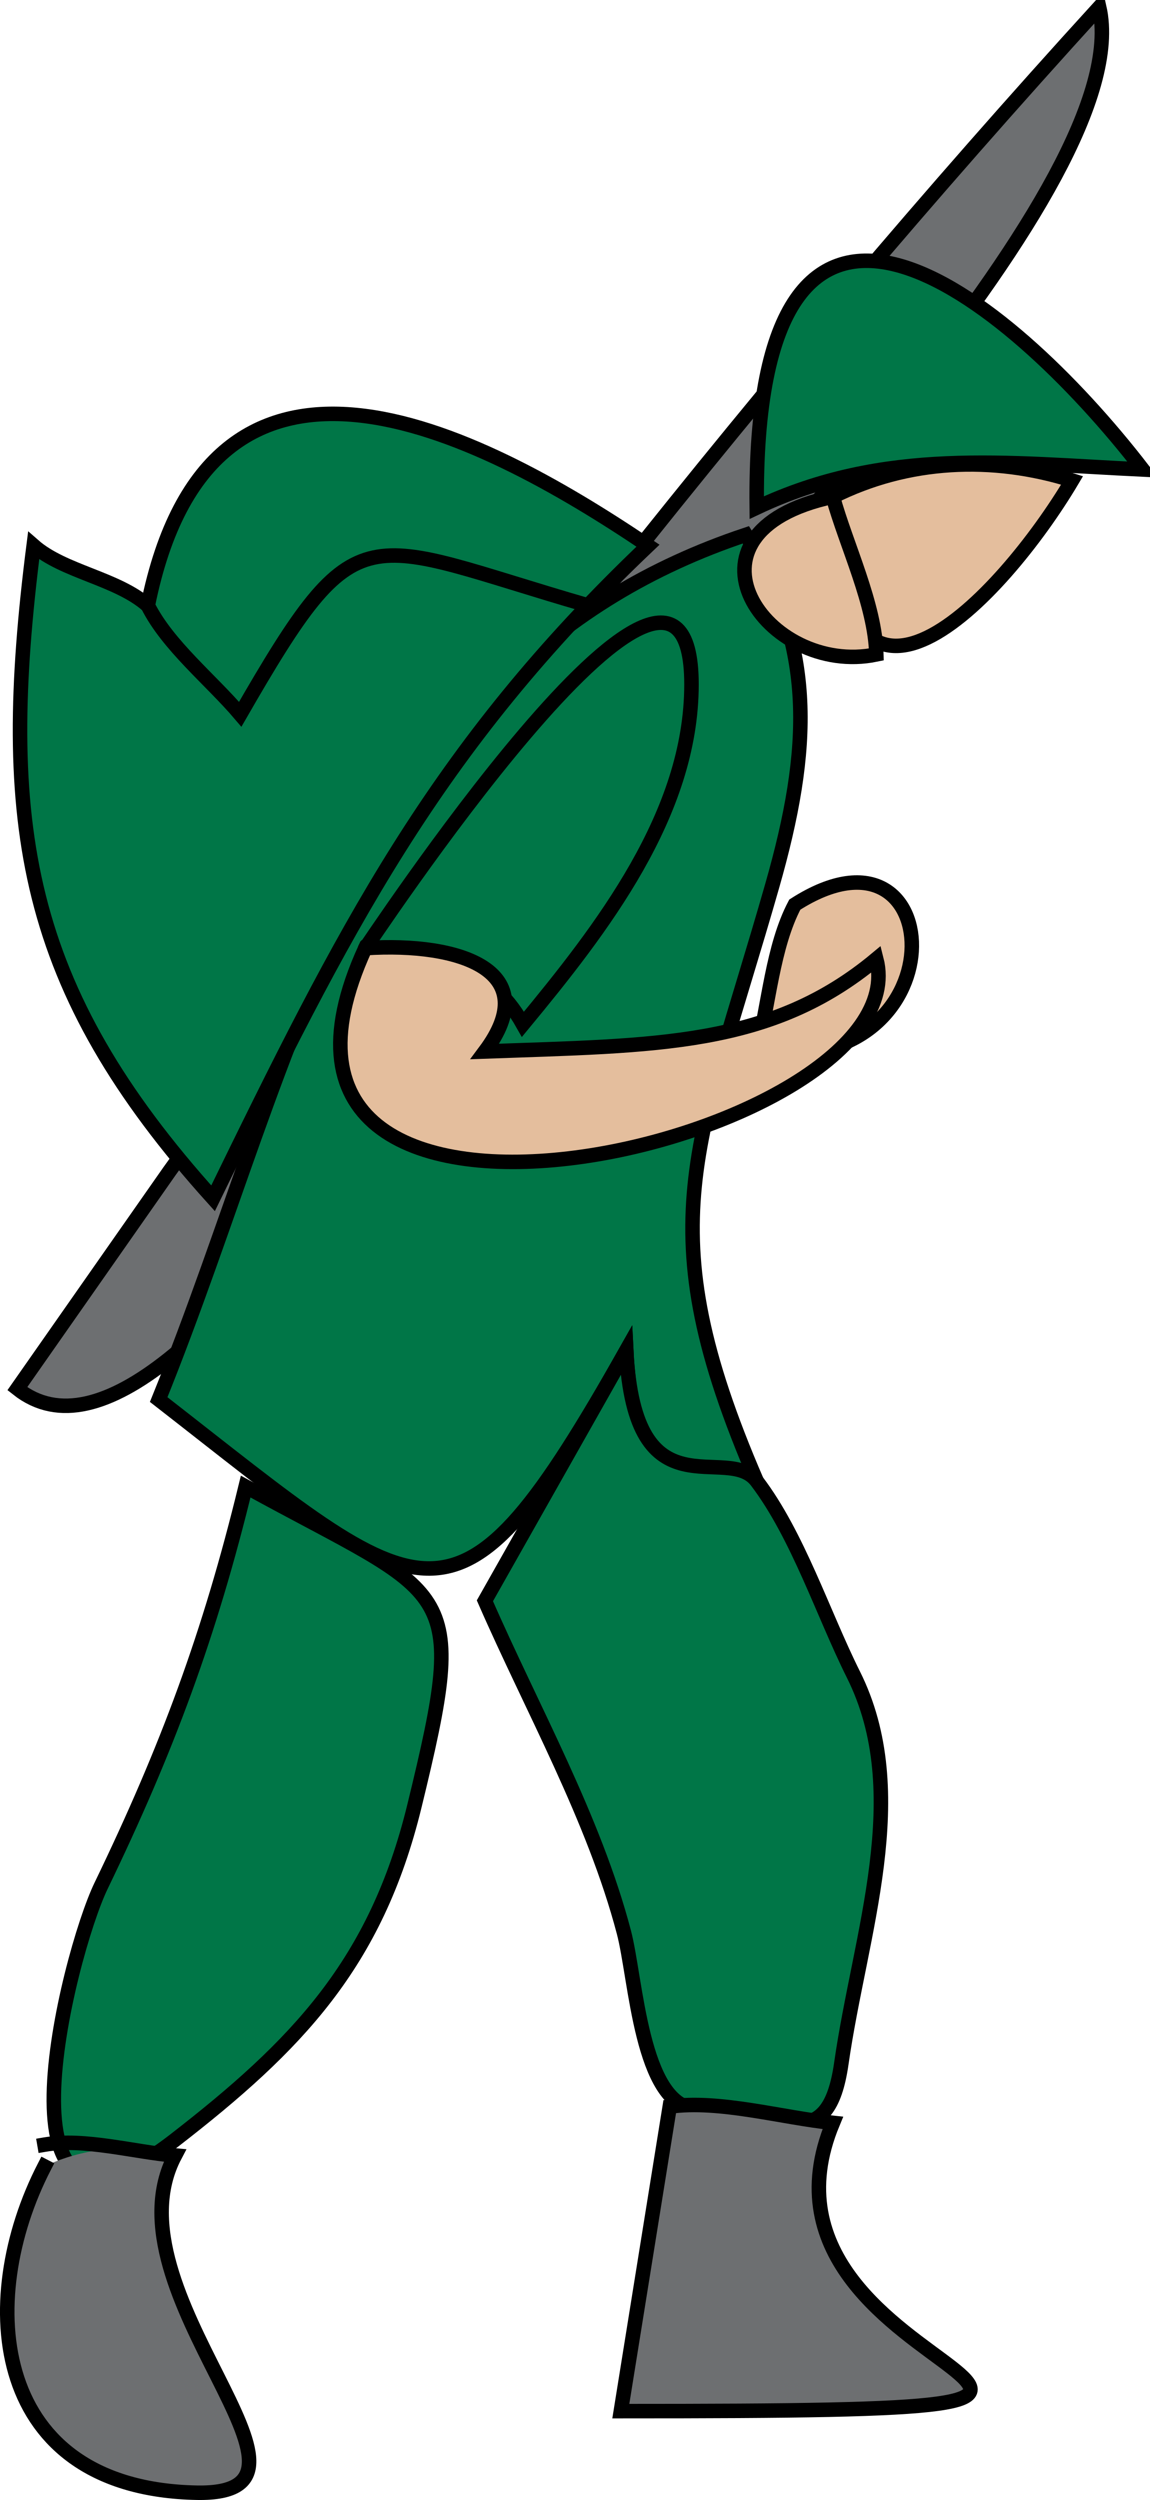 <svg xmlns="http://www.w3.org/2000/svg" xmlns:xlink="http://www.w3.org/1999/xlink" version="1.1" id="Layer_1" x="0px" y="0px" enable-background="new 0 0 822.05 841.89" xml:space="preserve" viewBox="331.36 249.27 158.64 344.76">
<path fill-rule="evenodd" clip-rule="evenodd" fill="#E4BE9D" stroke="#000000" stroke-width="2" stroke-linecap="square" stroke-miterlimit="10" d="  M441,374.021c21.649-13.882,23.082,24.379-5.25,20.25C437.408,387.874,437.934,379.825,441,374.021z"/>
<path fill-rule="evenodd" clip-rule="evenodd" fill="#6D6F71" stroke="#000000" stroke-width="2" stroke-linecap="square" stroke-miterlimit="10" d="  M354.75,410.771c-7,10-14,20.001-21,30.002c22.706,18.011,70.307-72.418,82.5-89.251c14.297-19.736,72.218-76.975,66.75-101.251  C435.929,301.935,395.535,353.947,354.75,410.771z"/>
<path fill-rule="evenodd" clip-rule="evenodd" fill="#007647" stroke="#000000" stroke-width="2" stroke-linecap="square" stroke-miterlimit="10" d="  M353.25,442.273c37.457,29.146,40.775,35.226,64.5-6.75c0.653,13.067,4.863,24.367,18,18c-15.303-35.44-8.236-45.8,2.139-82.113  c5.388-18.856,6.045-32.977-3.639-48.389C380.482,340.943,372.569,394.54,353.25,442.273z"/>
<path fill="none" stroke="#000000" stroke-width="2" stroke-linecap="square" stroke-miterlimit="10" d="M381.75,380.021  c9.993,1.949,16.804,1.714,21.75,10.5c10.872-13.154,23.25-29.016,23.25-46.875C426.75,311.293,380.705,381.801,381.75,380.021z"/>
<path fill-rule="evenodd" clip-rule="evenodd" fill="#E4BE9D" stroke="#000000" stroke-width="2" stroke-linecap="square" stroke-miterlimit="10" d="  M381.75,380.021c13.237-0.86,24.73,3.221,16.5,14.25c23.558-0.856,39.397-0.58,54-12.75  C458.665,406.408,358.767,430.16,381.75,380.021z"/>
<path fill-rule="evenodd" clip-rule="evenodd" fill="#007647" stroke="#000000" stroke-width="2" stroke-linecap="square" stroke-miterlimit="10" d="  M435.75,319.271c17.668-8.343,34.379-6.148,53.25-5.25C470.355,289.842,435.107,261.249,435.75,319.271z"/>
<path fill-rule="evenodd" clip-rule="evenodd" fill="#E4BE9D" stroke="#000000" stroke-width="2" stroke-linecap="square" stroke-miterlimit="10" d="  M446.25,317.771c0.377,38.638,23.393,13.936,33-2.25C468.273,312.059,456.548,312.59,446.25,317.771z"/>
<path fill-rule="evenodd" clip-rule="evenodd" fill="#E4BE9D" stroke="#000000" stroke-width="2" stroke-linecap="square" stroke-miterlimit="10" d="  M452.25,339.521c-15.169,3.157-28.958-16.828-6-21.75C448.088,324.433,452.099,332.651,452.25,339.521z"/>
<path fill-rule="evenodd" clip-rule="evenodd" fill="#007647" stroke="#000000" stroke-width="2" stroke-linecap="square" stroke-miterlimit="10" d="  M365.25,454.273c-4.964,20.409-10.799,36.128-19.939,55.039c-4.605,9.528-16.147,55.447,10.072,35.148  c16.904-13.087,27.843-24.388,33.147-46.136C396.193,466.907,393.628,469.88,365.25,454.273z"/>
<path fill-rule="evenodd" clip-rule="evenodd" fill="#007647" stroke="#000000" stroke-width="2" stroke-linecap="square" stroke-miterlimit="10" d="  M398.25,470.023c6.503,14.901,15.032,29.961,19.174,45.703c1.696,6.448,2.356,23.65,9.842,24.398  c12.047,1.205,18.347,6.361,20.156-6.305c2.555-17.881,9.897-37.158,1.661-53.63c-4.173-8.347-7.669-19.221-13.333-26.667  c-4.117-5.412-16.845,5.116-18-18C411.25,447.023,404.75,458.523,398.25,470.023z"/>
<path fill-rule="evenodd" clip-rule="evenodd" fill="#6D6F71" d="M337.5,548.023c-9.627,18.62-7.382,44.448,21,45  c21.546,0.419-12.941-27.65-3-46.5C347.687,544.169,340.616,546.492,337.5,548.023z"/>
<path fill="none" stroke="#000000" stroke-width="2" stroke-linecap="square" stroke-miterlimit="10" d="M337.5,548.023  c-9.627,18.62-7.382,44.448,21,45c21.546,0.419-12.941-27.65-3-46.5c-5.632-0.47-12.474-2.445-18-1.5"/>
<path fill-rule="evenodd" clip-rule="evenodd" fill="#6D6F71" stroke="#000000" stroke-width="2" stroke-linecap="square" stroke-miterlimit="10" d="  M423.75,539.773c6.846-0.977,15.582,1.559,22.5,2.25c-15.31,36.856,68.613,39.75-29.25,39.75  C419.25,567.773,421.5,553.773,423.75,539.773z"/>
<path fill-rule="evenodd" clip-rule="evenodd" fill="#007647" stroke="#000000" stroke-width="2" stroke-linecap="square" stroke-miterlimit="10" d="  M420.75,324.521c-24.055-16.237-60.365-34.577-69,8.25c-4.27-3.758-11.607-4.625-15.75-8.25c-4.865,38.236-1.498,60.895,24.75,90  C378.736,377.649,391.192,352.601,420.75,324.521z"/>
<path fill="none" stroke="#000000" stroke-width="2" stroke-linecap="square" stroke-miterlimit="10" d="M412.502,332.771  c-31.386-9.066-31.562-13.555-48.002,15c-4.012-4.72-10-9.499-12.75-15"/>
</svg>